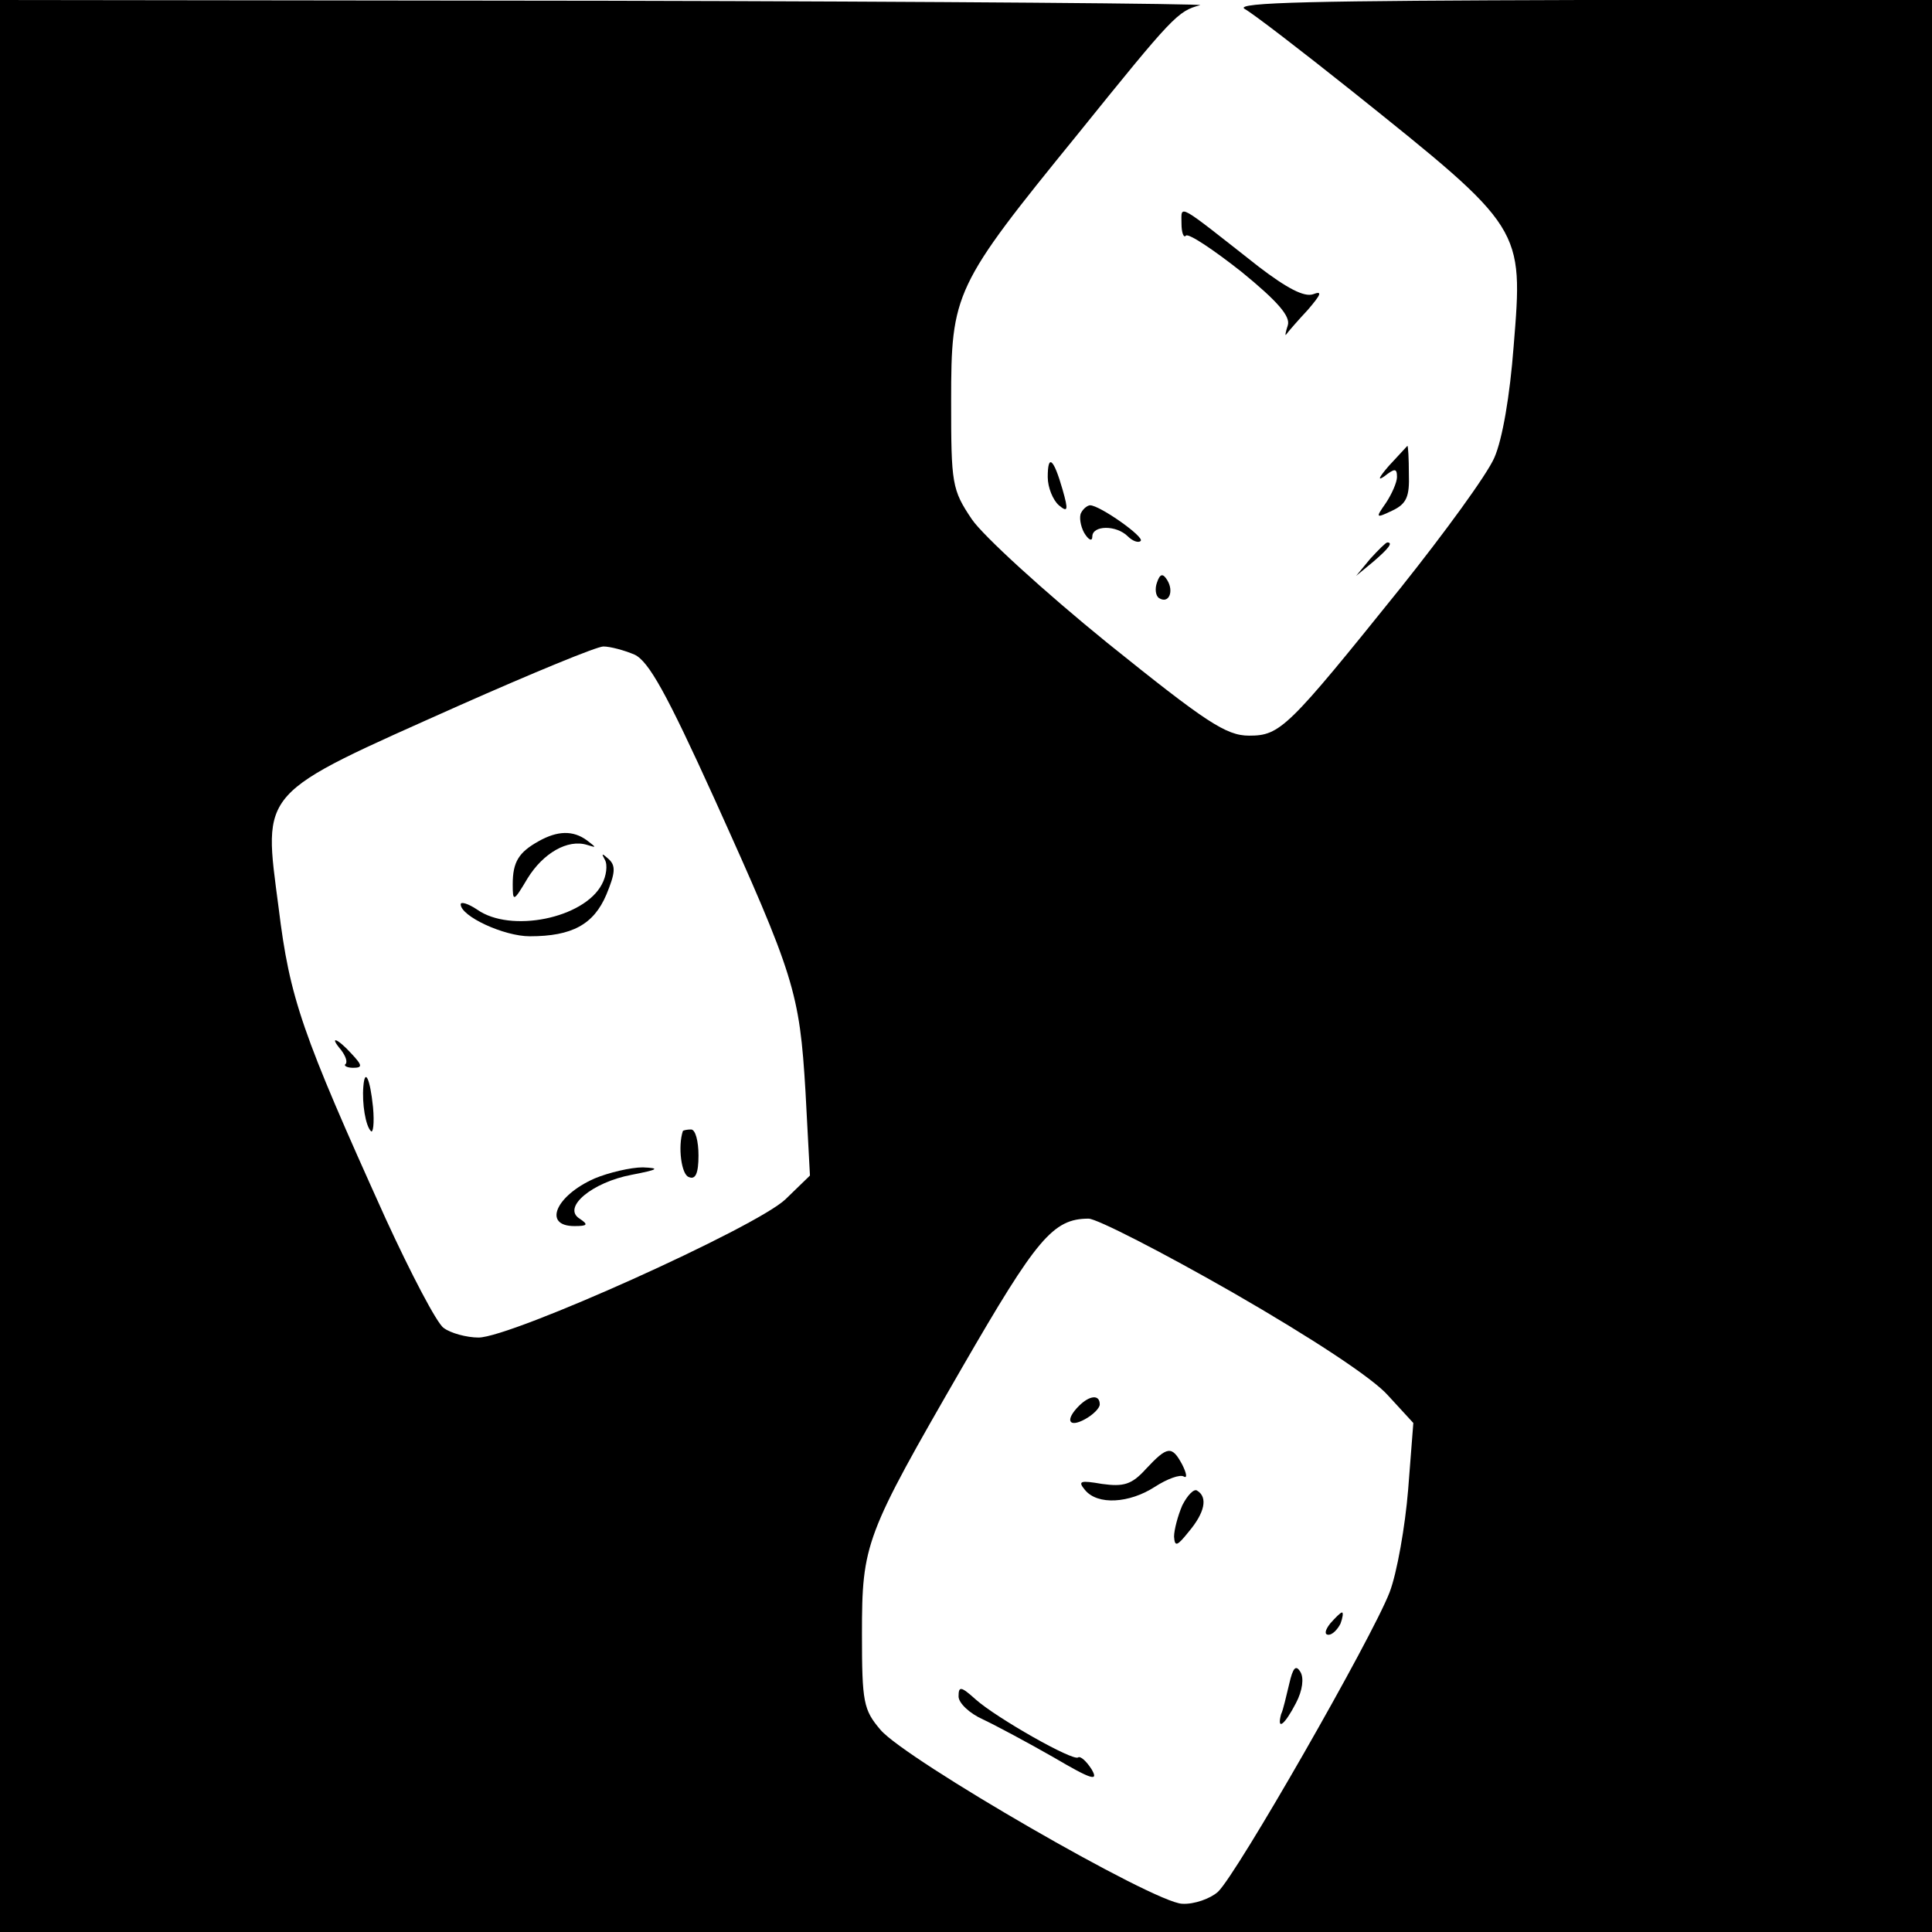 <?xml version="1.0" standalone="no"?>
<!DOCTYPE svg PUBLIC "-//W3C//DTD SVG 20010904//EN"
 "http://www.w3.org/TR/2001/REC-SVG-20010904/DTD/svg10.dtd">
<svg version="1.0" xmlns="http://www.w3.org/2000/svg"
 width="260pt" height="260pt" viewBox="0 0 260 260"
 preserveAspectRatio="xMidYMid meet">
<g transform="translate(0,260) scale(0.1,-0.1)"
fill="#000000" stroke="none">
<path d="M0 1300 l0 -1300 1300 0 1300 0 0 1300 0 1300 -472 0 c-355 -1 -468
-3 -453 -12 11 -6 76 -56 145 -111 231 -185 230 -183 217 -343 -5 -66 -15
-125 -26 -150 -10 -23 -67 -101 -126 -175 -152 -189 -162 -199 -204 -199 -31
0 -58 18 -191 125 -85 69 -167 144 -182 166 -27 40 -28 48 -28 159 0 146 4
155 170 359 129 160 135 166 165 174 11 2 -348 5 -797 6 l-818 1 0 -1300z
m854 419 c19 -9 43 -52 107 -193 108 -239 115 -261 123 -395 l6 -113 -33 -32
c-40 -38 -369 -186 -413 -186 -16 0 -38 6 -47 13 -9 6 -44 73 -78 147 -113
250 -129 296 -144 418 -21 161 -29 151 244 273 97 43 184 79 193 79 9 0 28 -5
42 -11z m806 -859 c106 -61 188 -115 208 -138 l34 -37 -7 -90 c-4 -49 -15
-112 -25 -138 -24 -62 -206 -380 -231 -403 -10 -9 -32 -17 -48 -16 -38 1 -372
194 -406 234 -23 27 -25 37 -25 129 0 122 4 132 135 359 100 173 122 200 170
200 11 0 99 -45 195 -100z"/>
<path d="M725 1468 c-27 -15 -35 -28 -35 -58 0 -24 1 -24 20 8 21 34 54 53 80
45 13 -4 13 -4 0 6 -19 14 -40 13 -65 -1z"/>
<path d="M814 1443 c4 -7 2 -22 -4 -33 -24 -46 -123 -66 -168 -34 -12 8 -22
11 -22 7 0 -16 58 -43 93 -43 57 0 86 16 103 56 12 29 13 39 3 48 -9 8 -10 8
-5 -1z"/>
<path d="M459 1187 c6 -8 9 -16 6 -19 -3 -2 2 -5 10 -5 13 0 13 3 -2 19 -19
21 -31 25 -14 5z"/>
<path d="M489 1138 c-2 -23 3 -53 10 -60 3 -4 5 10 3 32 -4 39 -11 53 -13 28z"/>
<path d="M919 1078 c-7 -21 -2 -59 8 -62 9 -4 13 5 13 29 0 19 -4 35 -10 35
-5 0 -10 -1 -11 -2z"/>
<path d="M800 1014 c-52 -23 -70 -64 -27 -64 18 0 19 2 7 10 -24 15 17 49 70
59 36 7 39 9 15 10 -16 0 -46 -7 -65 -15z"/>
<path d="M1452 708 c-19 -19 -14 -30 8 -18 11 6 20 15 20 20 0 14 -14 12 -28
-2z"/>
<path d="M1542 623 c-19 -21 -30 -24 -59 -20 -29 5 -33 4 -23 -8 17 -21 60
-18 94 4 17 11 34 17 39 14 5 -3 4 4 -2 16 -14 26 -20 25 -49 -6z"/>
<path d="M1591 574 c-6 -14 -11 -33 -11 -42 1 -14 4 -13 20 7 21 25 26 46 11
55 -4 3 -13 -6 -20 -20z"/>
<path d="M1790 415 c-7 -9 -8 -15 -2 -15 5 0 12 7 16 15 3 8 4 15 2 15 -2 0
-9 -7 -16 -15z"/>
<path d="M1735 334 c-4 -16 -8 -35 -11 -41 -6 -23 5 -14 20 15 9 17 11 34 6
42 -6 10 -10 6 -15 -16z"/>
<path d="M1290 317 c0 -9 15 -23 33 -31 17 -8 60 -31 95 -51 51 -30 61 -33 51
-16 -7 11 -15 18 -18 16 -6 -6 -110 53 -138 78 -20 18 -23 18 -23 4z"/>
<path d="M1590 2299 c0 -12 3 -20 6 -16 4 3 37 -19 75 -49 49 -40 66 -60 62
-72 -3 -9 -4 -15 -2 -12 2 3 15 18 29 33 18 21 20 26 7 21 -12 -4 -35 8 -73
37 -112 88 -104 84 -104 58z"/>
<path d="M1869 1973 c-13 -15 -16 -21 -6 -14 14 11 17 11 17 -1 0 -7 -7 -23
-15 -35 -14 -20 -14 -21 9 -10 19 9 23 19 22 49 0 21 -1 38 -2 38 0 0 -11 -12
-25 -27z"/>
<path d="M1410 1958 c0 -14 7 -31 15 -38 12 -10 13 -7 5 21 -12 42 -20 49 -20
17z"/>
<path d="M1455 1910 c-3 -5 -1 -18 4 -27 6 -10 11 -12 11 -5 0 15 32 16 48 0
6 -6 14 -9 17 -6 6 5 -55 48 -68 48 -3 0 -9 -4 -12 -10z"/>
<path d="M1844 1848 l-19 -23 23 19 c21 18 27 26 19 26 -2 0 -12 -10 -23 -22z"/>
<path d="M1557 1816 c-3 -8 -2 -18 3 -21 13 -8 20 9 11 24 -6 10 -10 9 -14 -3z"/>
</g>
</svg>
